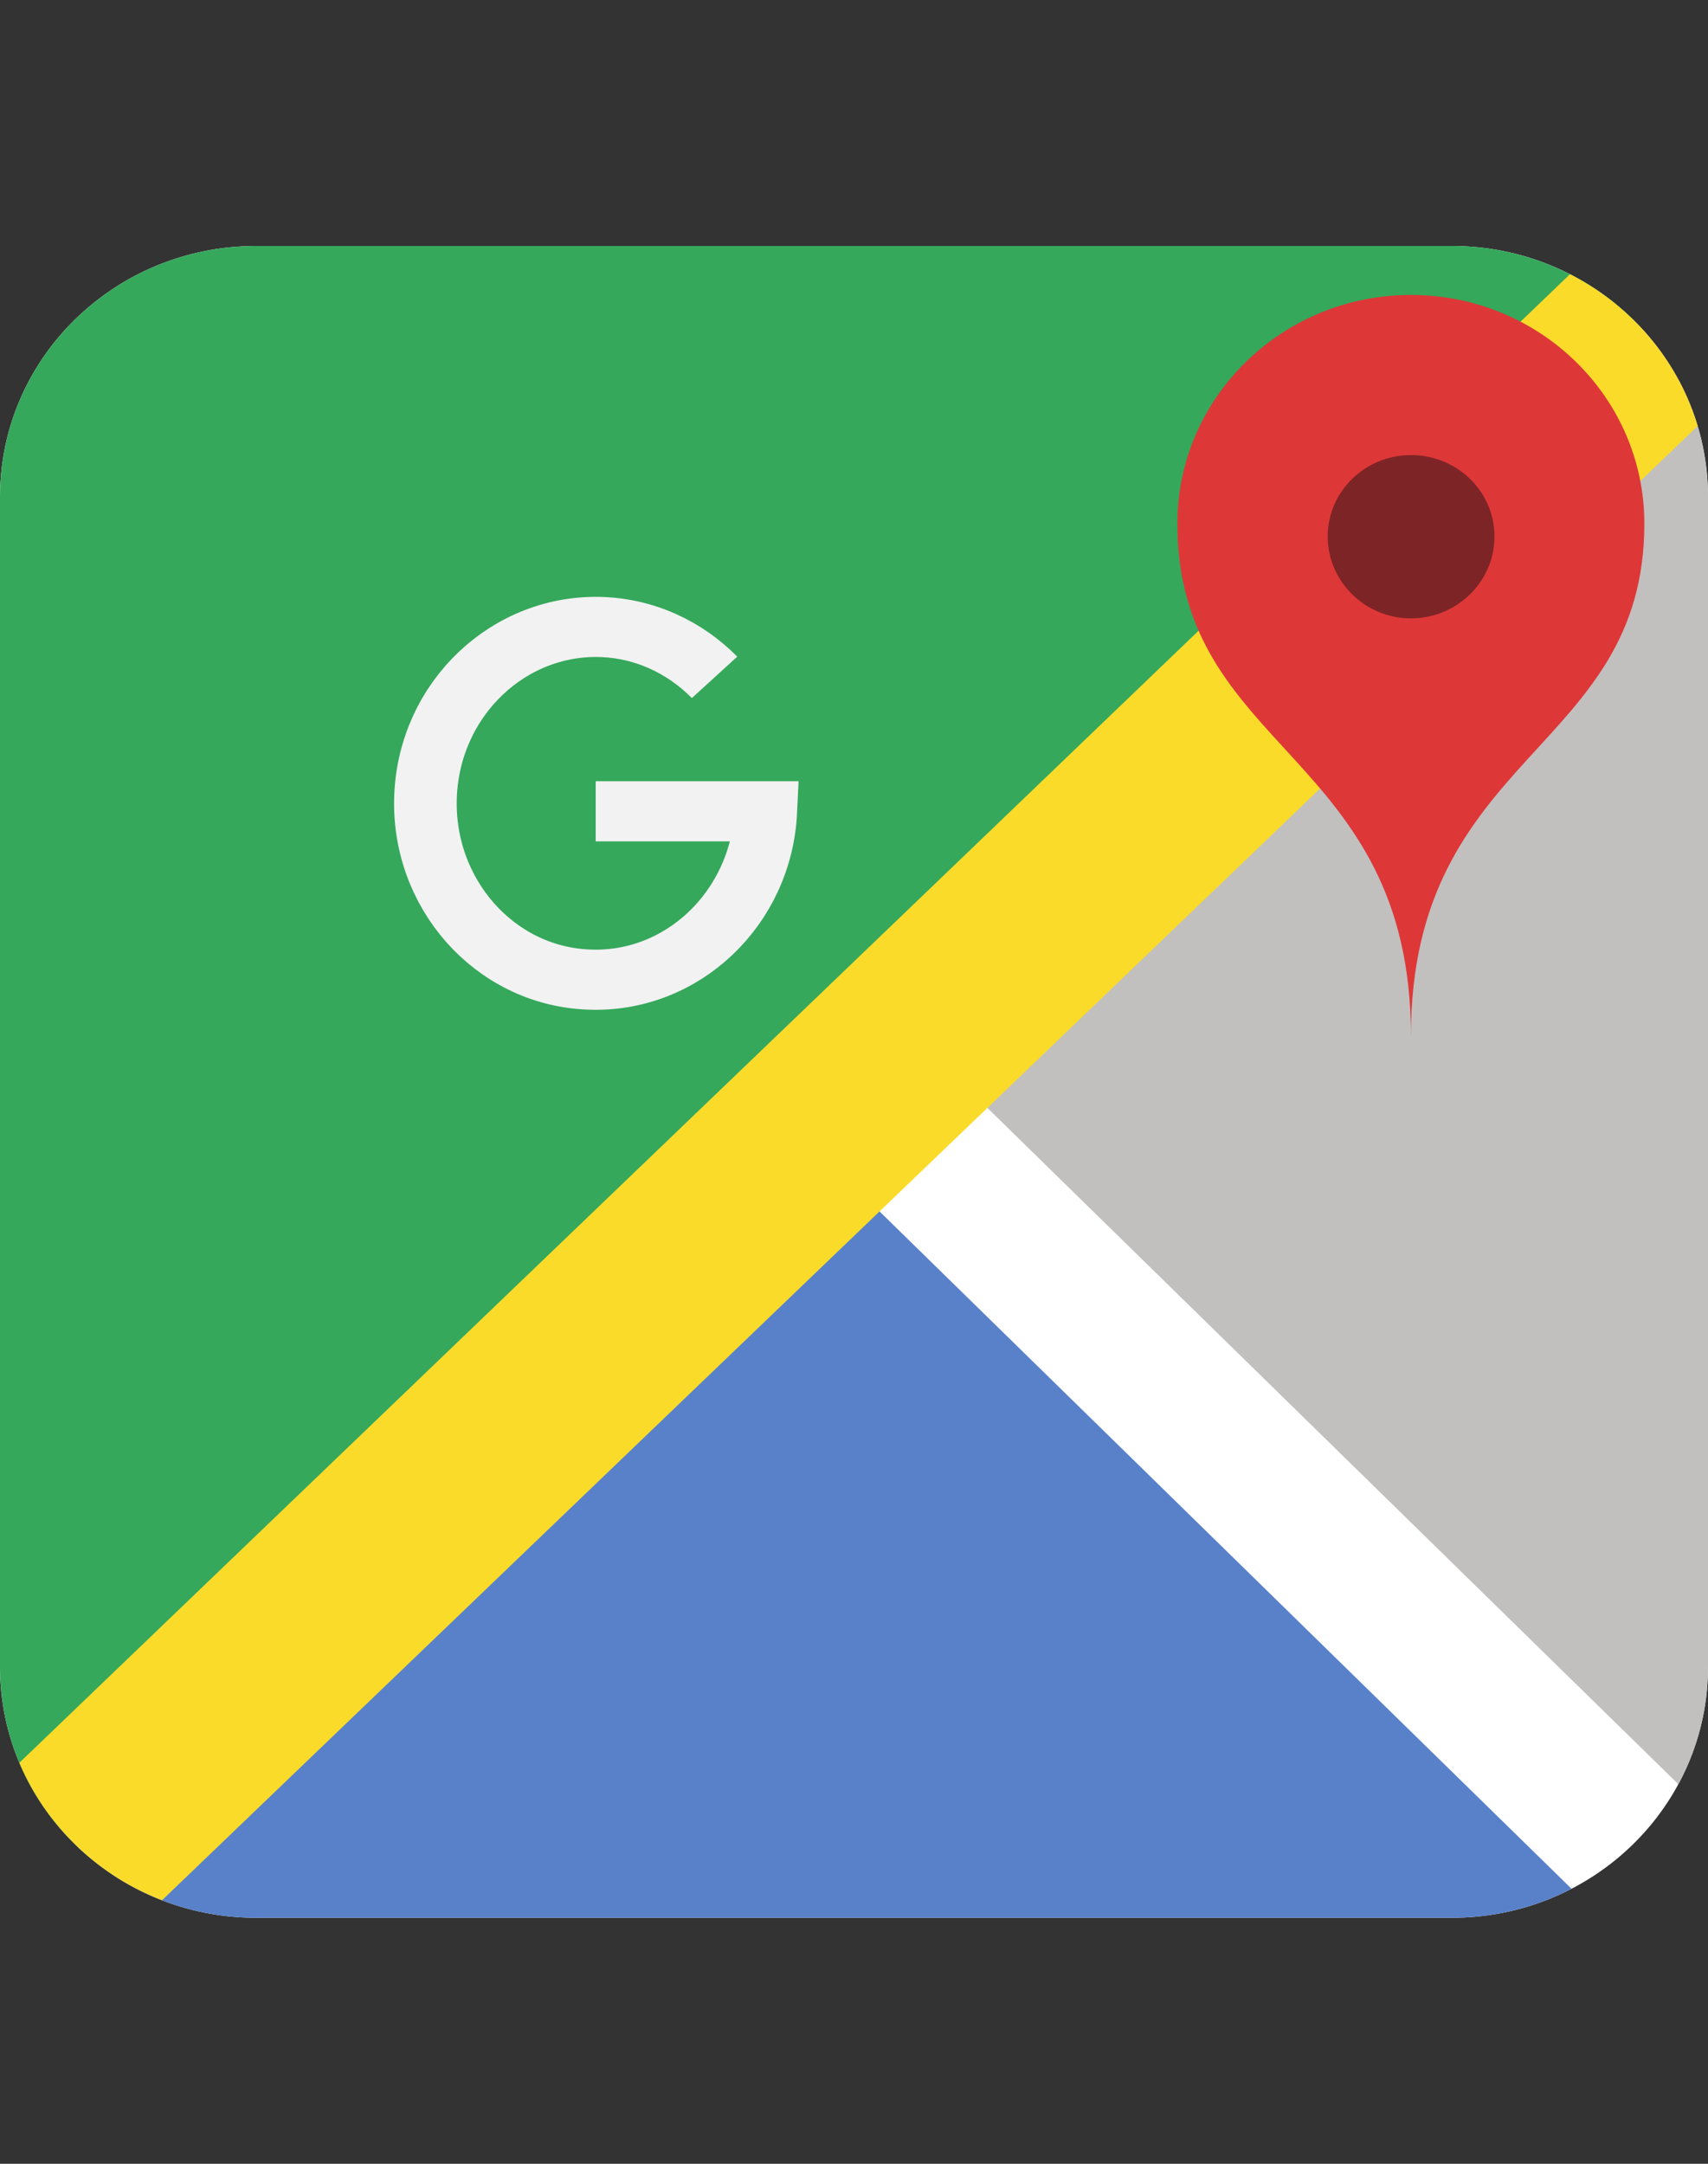 <?xml version="1.0" encoding="UTF-8"?>
<svg xmlns="http://www.w3.org/2000/svg" xmlns:xlink="http://www.w3.org/1999/xlink" width="15pt" height="19pt" viewBox="0 0 15 19" version="1.1">
<rect x="0" y="0" width="15" height="19" fill="#333333" stroke="none"/>
<defs>
<clipPath id="clip1">
  <path d="M 0 2 L 15 2 L 15 17 L 0 17 Z M 0 2 "/>
</clipPath>
<clipPath id="clip2">
  <path d="M 2.25 2.16 L 12.75 2.16 C 13.992 2.16 15 3.145 15 4.363 L 15 14.637 C 15 15.855 13.992 16.84 12.75 16.84 L 2.25 16.84 C 1.008 16.84 0 15.855 0 14.637 L 0 4.363 C 0 3.145 1.008 2.16 2.25 2.16 Z M 2.25 2.16 "/>
</clipPath>
<clipPath id="clip3">
  <path d="M 0 10 L 15 10 L 15 17 L 0 17 Z M 0 10 "/>
</clipPath>
<clipPath id="clip4">
  <path d="M 2.25 2.16 L 12.75 2.16 C 13.992 2.16 15 3.145 15 4.363 L 15 14.637 C 15 15.855 13.992 16.84 12.75 16.84 L 2.25 16.84 C 1.008 16.84 0 15.855 0 14.637 L 0 4.363 C 0 3.145 1.008 2.16 2.25 2.16 Z M 2.25 2.16 "/>
</clipPath>
<clipPath id="clip5">
  <path d="M 8 3 L 15 3 L 15 16 L 8 16 Z M 8 3 "/>
</clipPath>
<clipPath id="clip6">
  <path d="M 2.25 2.16 L 12.75 2.16 C 13.992 2.16 15 3.145 15 4.363 L 15 14.637 C 15 15.855 13.992 16.84 12.75 16.84 L 2.25 16.84 C 1.008 16.84 0 15.855 0 14.637 L 0 4.363 C 0 3.145 1.008 2.16 2.25 2.16 Z M 2.25 2.16 "/>
</clipPath>
<clipPath id="clip7">
  <path d="M 0 2 L 15 2 L 15 17 L 0 17 Z M 0 2 "/>
</clipPath>
<clipPath id="clip8">
  <path d="M 2.25 2.16 L 12.75 2.16 C 13.992 2.16 15 3.145 15 4.363 L 15 14.637 C 15 15.855 13.992 16.84 12.75 16.84 L 2.25 16.84 C 1.008 16.84 0 15.855 0 14.637 L 0 4.363 C 0 3.145 1.008 2.16 2.25 2.16 Z M 2.25 2.16 "/>
</clipPath>
<clipPath id="clip9">
  <path d="M 0 2 L 10 2 L 10 12 L 0 12 Z M 0 2 "/>
</clipPath>
<clipPath id="clip10">
  <path d="M 2.25 2.16 L 12.75 2.16 C 13.992 2.16 15 3.145 15 4.363 L 15 14.637 C 15 15.855 13.992 16.84 12.75 16.84 L 2.25 16.84 C 1.008 16.84 0 15.855 0 14.637 L 0 4.363 C 0 3.145 1.008 2.16 2.25 2.16 Z M 2.25 2.16 "/>
</clipPath>
<clipPath id="clip11">
  <path d="M 10 2 L 15 2 L 15 10 L 10 10 Z M 10 2 "/>
</clipPath>
<clipPath id="clip12">
  <path d="M 2.25 2.16 L 12.75 2.16 C 13.992 2.16 15 3.145 15 4.363 L 15 14.637 C 15 15.855 13.992 16.84 12.75 16.84 L 2.25 16.84 C 1.008 16.84 0 15.855 0 14.637 L 0 4.363 C 0 3.145 1.008 2.16 2.25 2.16 Z M 2.25 2.16 "/>
</clipPath>
<clipPath id="clip13">
  <path d="M 11 3 L 14 3 L 14 6 L 11 6 Z M 11 3 "/>
</clipPath>
<clipPath id="clip14">
  <path d="M 2.25 2.16 L 12.75 2.16 C 13.992 2.16 15 3.145 15 4.363 L 15 14.637 C 15 15.855 13.992 16.84 12.75 16.84 L 2.25 16.84 C 1.008 16.84 0 15.855 0 14.637 L 0 4.363 C 0 3.145 1.008 2.16 2.25 2.16 Z M 2.25 2.16 "/>
</clipPath>
</defs>
<g id="surface1">
<path style=" stroke:none;fill-rule:nonzero;fill:rgb(100%,100%,100%);fill-opacity:1;" d="M 2.25 2.16 L 12.75 2.16 C 13.992 2.16 15 3.145 15 4.363 L 15 14.637 C 15 15.855 13.992 16.84 12.75 16.84 L 2.25 16.84 C 1.008 16.84 0 15.855 0 14.637 L 0 4.363 C 0 3.145 1.008 2.16 2.25 2.16 Z M 2.25 2.16 "/>
<g clip-path="url(#clip1)" clip-rule="nonzero">
<g clip-path="url(#clip2)" clip-rule="nonzero">
<path style=" stroke:none;fill-rule:nonzero;fill:rgb(20.784%,65.882%,35.686%);fill-opacity:1;" d="M 0 16.84 L 0 2.16 L 15 2.16 Z M 0 16.84 "/>
</g>
</g>
<g clip-path="url(#clip3)" clip-rule="nonzero">
<g clip-path="url(#clip4)" clip-rule="nonzero">
<path style=" stroke:none;fill-rule:nonzero;fill:rgb(34.51%,50.588%,79.216%);fill-opacity:1;" d="M 7.5 10.418 L 0.938 16.84 L 14.062 16.84 Z M 7.5 10.418 "/>
</g>
</g>
<g clip-path="url(#clip5)" clip-rule="nonzero">
<g clip-path="url(#clip6)" clip-rule="nonzero">
<path style=" stroke:none;fill-rule:nonzero;fill:rgb(75.686%,75.294%,74.51%);fill-opacity:1;" d="M 8.438 9.5 L 15 3.078 L 15 15.922 Z M 8.438 9.5 "/>
</g>
</g>
<g clip-path="url(#clip7)" clip-rule="nonzero">
<g clip-path="url(#clip8)" clip-rule="nonzero">
<path style="fill-rule:nonzero;fill:rgb(0%,0%,0%);fill-opacity:1;stroke-width:71;stroke-linecap:butt;stroke-linejoin:miter;stroke:rgb(98.039%,85.882%,16.471%);stroke-opacity:1;stroke-miterlimit:4;" d="M 0 701.956 L 612 90.044 " transform="matrix(0.025,0,0,0.024,0,0)"/>
</g>
</g>
<g clip-path="url(#clip9)" clip-rule="nonzero">
<g clip-path="url(#clip10)" clip-rule="nonzero">
<path style="fill:none;stroke-width:22;stroke-linecap:butt;stroke-linejoin:miter;stroke:rgb(94.902%,94.902%,94.902%);stroke-opacity:1;stroke-miterlimit:4;" d="M 209.259 296.837 L 269.025 296.837 C 267.431 332.334 239.541 360.015 206.55 358.387 C 173.559 356.921 148.059 326.635 149.494 291.138 C 150.928 255.479 178.978 227.961 211.809 229.426 C 226.631 230.077 240.497 236.753 251.016 247.826 " transform="matrix(0.025,0,0,0.024,0,0)"/>
</g>
</g>
<g clip-path="url(#clip11)" clip-rule="nonzero">
<g clip-path="url(#clip12)" clip-rule="nonzero">
<path style=" stroke:none;fill-rule:nonzero;fill:rgb(87.059%,21.569%,21.961%);fill-opacity:1;" d="M 10.34 4.598 C 10.34 3.488 11.262 2.59 12.391 2.59 C 13.523 2.59 14.441 3.488 14.441 4.598 C 14.441 6.605 12.391 6.605 12.391 9.098 C 12.391 6.605 10.34 6.605 10.34 4.598 "/>
</g>
</g>
<g clip-path="url(#clip13)" clip-rule="nonzero">
<g clip-path="url(#clip14)" clip-rule="nonzero">
<path style=" stroke:none;fill-rule:nonzero;fill:rgb(49.02%,14.118%,14.902%);fill-opacity:1;" d="M 13.125 4.711 C 13.125 5.105 12.797 5.43 12.391 5.43 C 11.988 5.43 11.66 5.105 11.66 4.711 C 11.66 4.316 11.988 3.996 12.391 3.996 C 12.797 3.996 13.125 4.316 13.125 4.711 Z M 13.125 4.711 "/>
</g>
</g>
</g>
</svg>
